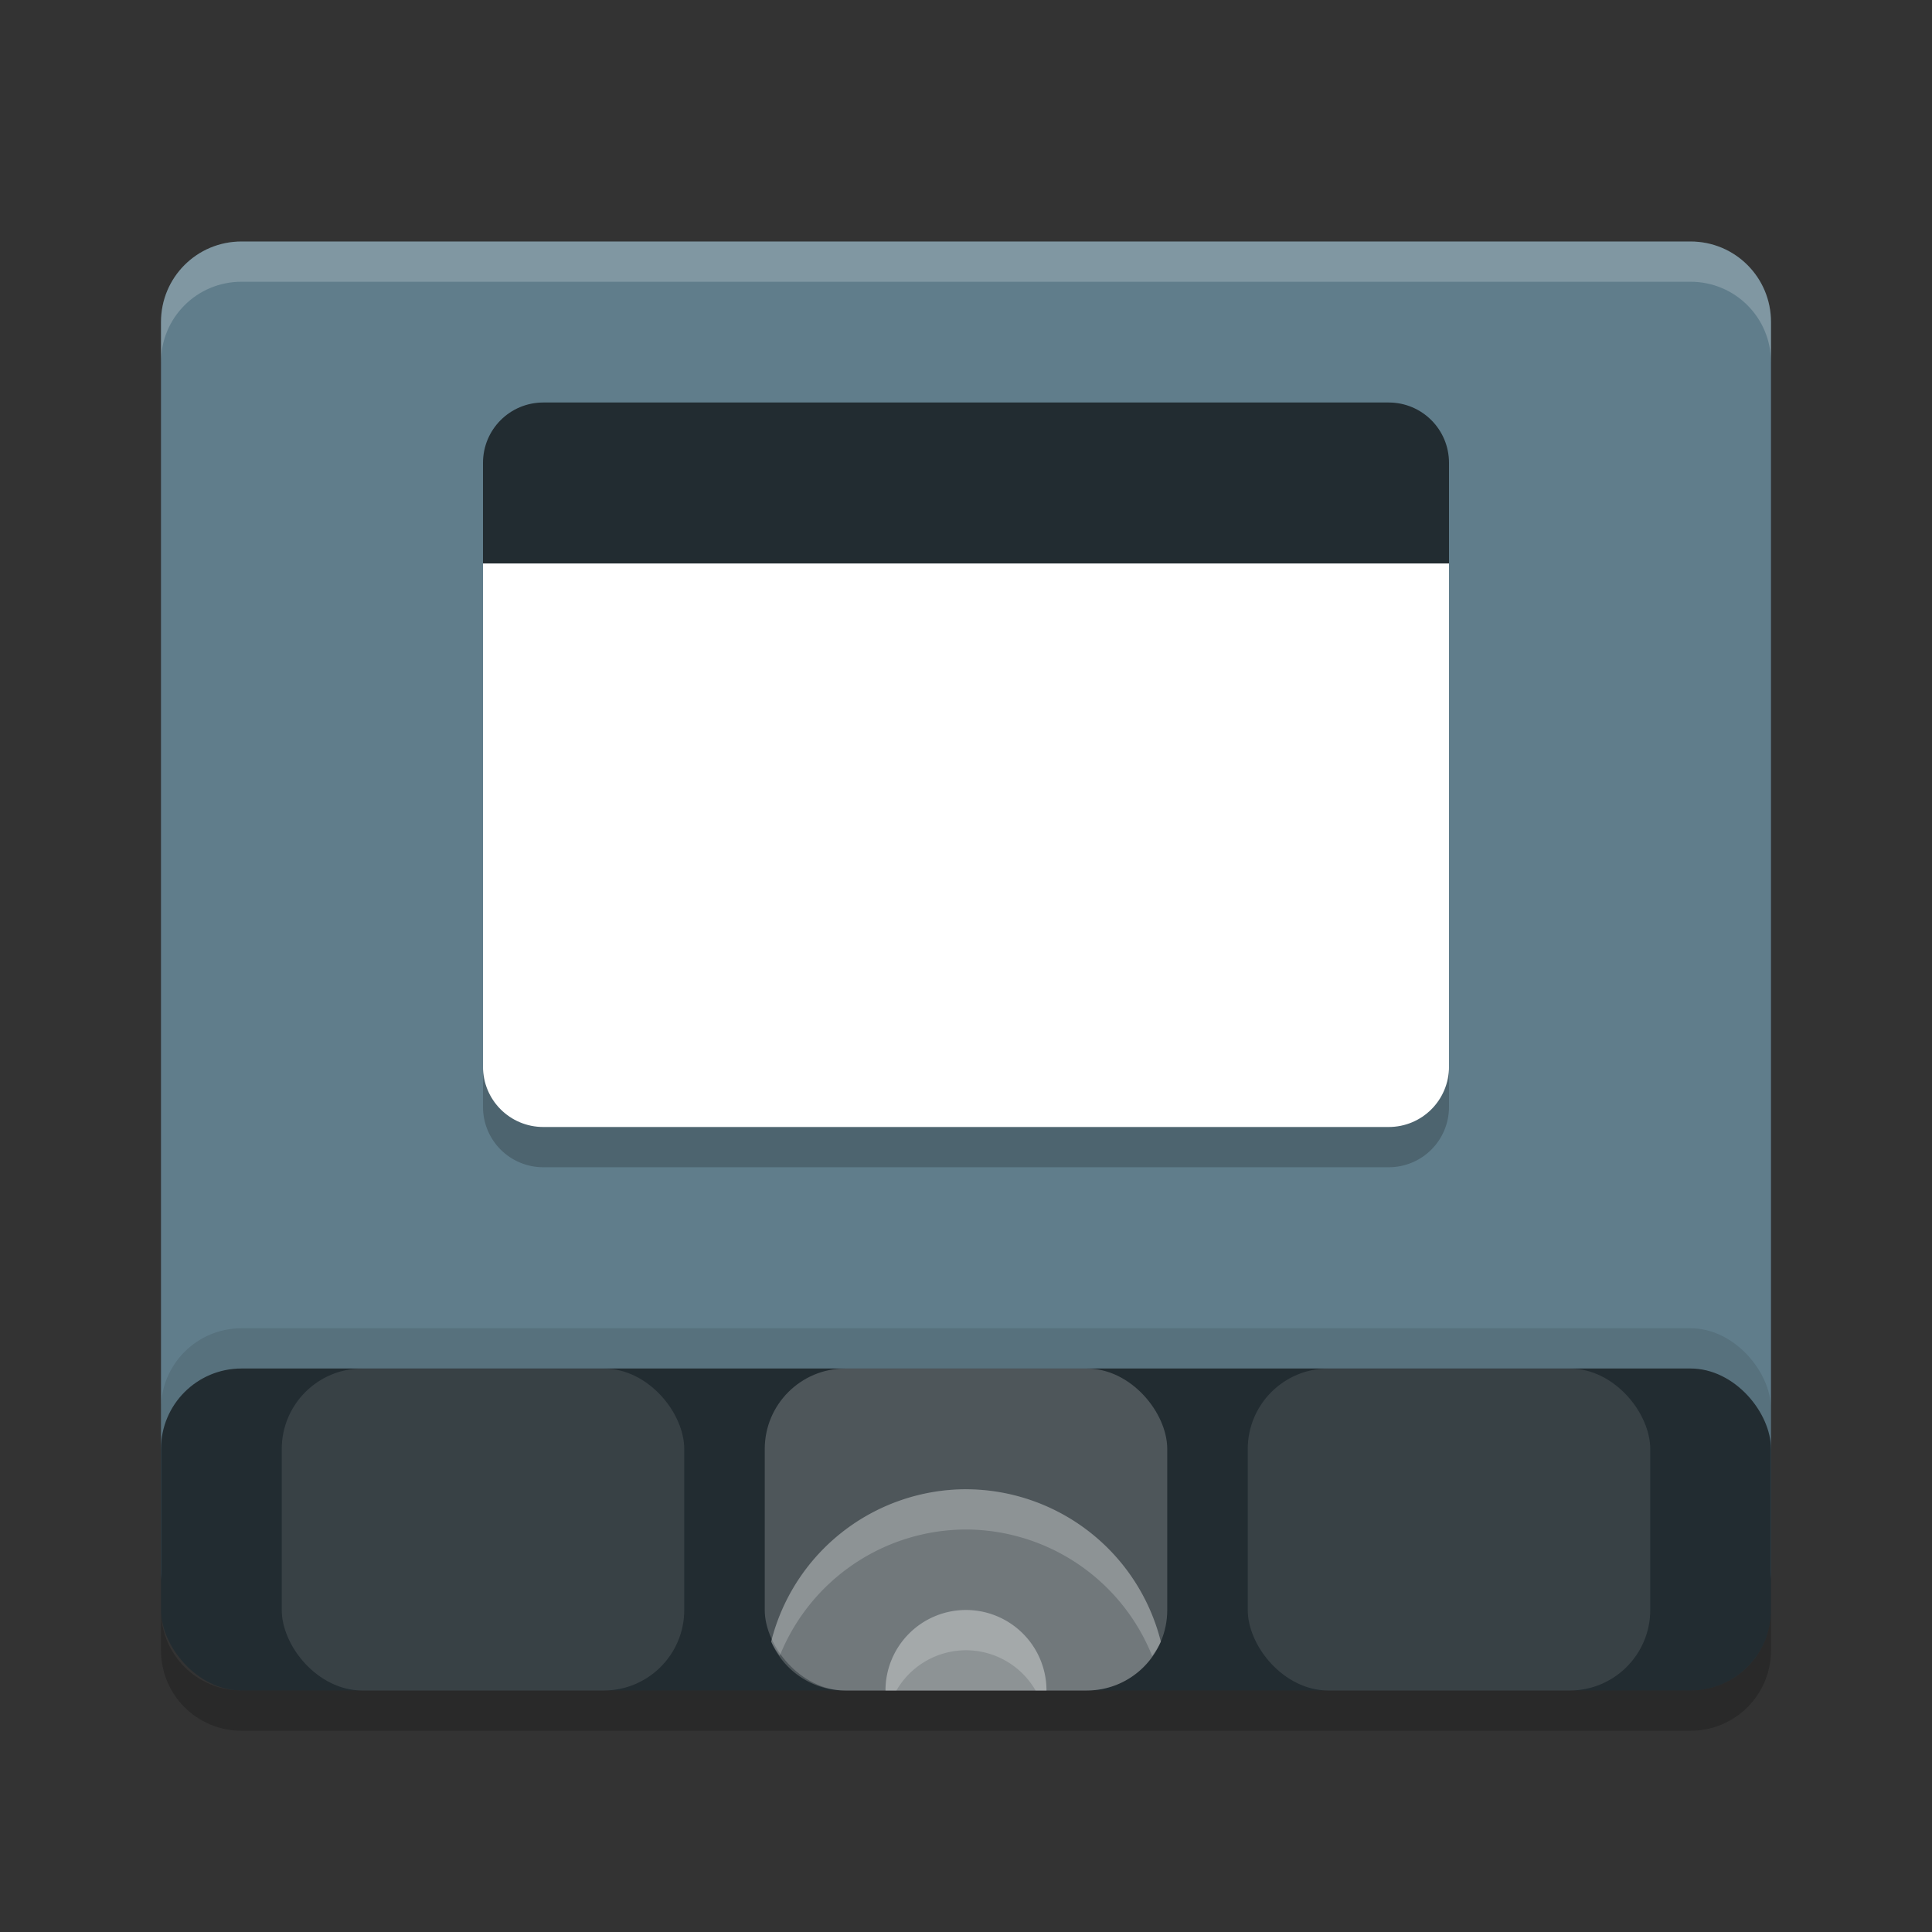 <svg width="48" height="48" version="1.1" xmlns="http://www.w3.org/2000/svg">
 <rect width="100%" height="100%" fill="#333333" stroke="none"/>
 <path d="m6 6c-1.108 0-2 0.892-2 2v31c0 1.108 0.892 2 2 2h36c1.108 0 2-0.892 2-2v-31c0-1.108-0.892-2-2-2z" fill="#607d8b"/>
 <rect x="4" y="33" width="40" height="8" rx="2" ry="2" opacity=".1"/>
 <rect x="4" y="34" width="40" height="8" rx="2" ry="2" fill="#222c31"/>
 <path d="m6 6c-1.108 0-2 0.892-2 2v1c0-1.108 0.892-2 2-2h36c1.108 0 2 0.892 2 2v-1c0-1.108-0.892-2-2-2z" fill="#fff" opacity=".2"/>
 <path d="m4 40v1c0 1.108 0.892 2 2 2h36c1.108 0 2-0.892 2-2v-1c0 1.108-0.892 2-2 2h-36c-1.108 0-2-0.892-2-2z" opacity=".2"/>
 <rect x="19" y="34" width="10" height="8" rx="2" ry="2" fill="#fff" opacity=".2"/>
 <rect x="7" y="34" width="10" height="8" rx="2" ry="2" fill="#fff" opacity=".1"/>
 <rect x="31" y="34" width="10" height="8" rx="2" ry="2" fill="#fff" opacity=".1"/>
 <path d="m24 37a5 5 0 0 0-4.84 3.785c0.304 0.715 1.011 1.215 1.84 1.215h6c0.828 0 1.536-0.5 1.84-1.215a5 5 0 0 0-4.84-3.785z" fill="#fff" opacity=".2"/>
 <path d="m24 40a2 2 0 0 0-2 2h4a2 2 0 0 0-2-2z" fill="#fff" opacity=".2"/>
 <path d="m12 14v13.5c0 0.831 0.669 1.5 1.5 1.5h21c0.831 0 1.5-0.669 1.5-1.5v-13.5z" opacity=".2"/>
 <path d="m12 13.9v12.6c0 0.831 0.669 1.5 1.5 1.5h21c0.831 0 1.5-0.669 1.5-1.5v-12.6z" fill="#fff"/>
 <path d="m13.5 10h21c0.831 0 1.5 0.669 1.5 1.5v2.5h-24v-2.5c0-0.831 0.669-1.5 1.5-1.5z" fill="#222c31"/>
 <path d="m24 37a5 5 0 0 0-4.84 3.785c0.054 0.128 0.135 0.239 0.213 0.352a5 5 0 0 1 4.627-3.137 5 5 0 0 1 4.625 3.141c0.079-0.113 0.16-0.227 0.215-0.355a5 5 0 0 0-4.84-3.785z" fill="#fff" opacity=".2"/>
 <path d="m24 40a2 2 0 0 0-2 2h0.271a2 2 0 0 1 1.728-1 2 2 0 0 1 1.73 1h0.27a2 2 0 0 0-2-2z" fill="#fff" opacity=".2"/>
</svg>
